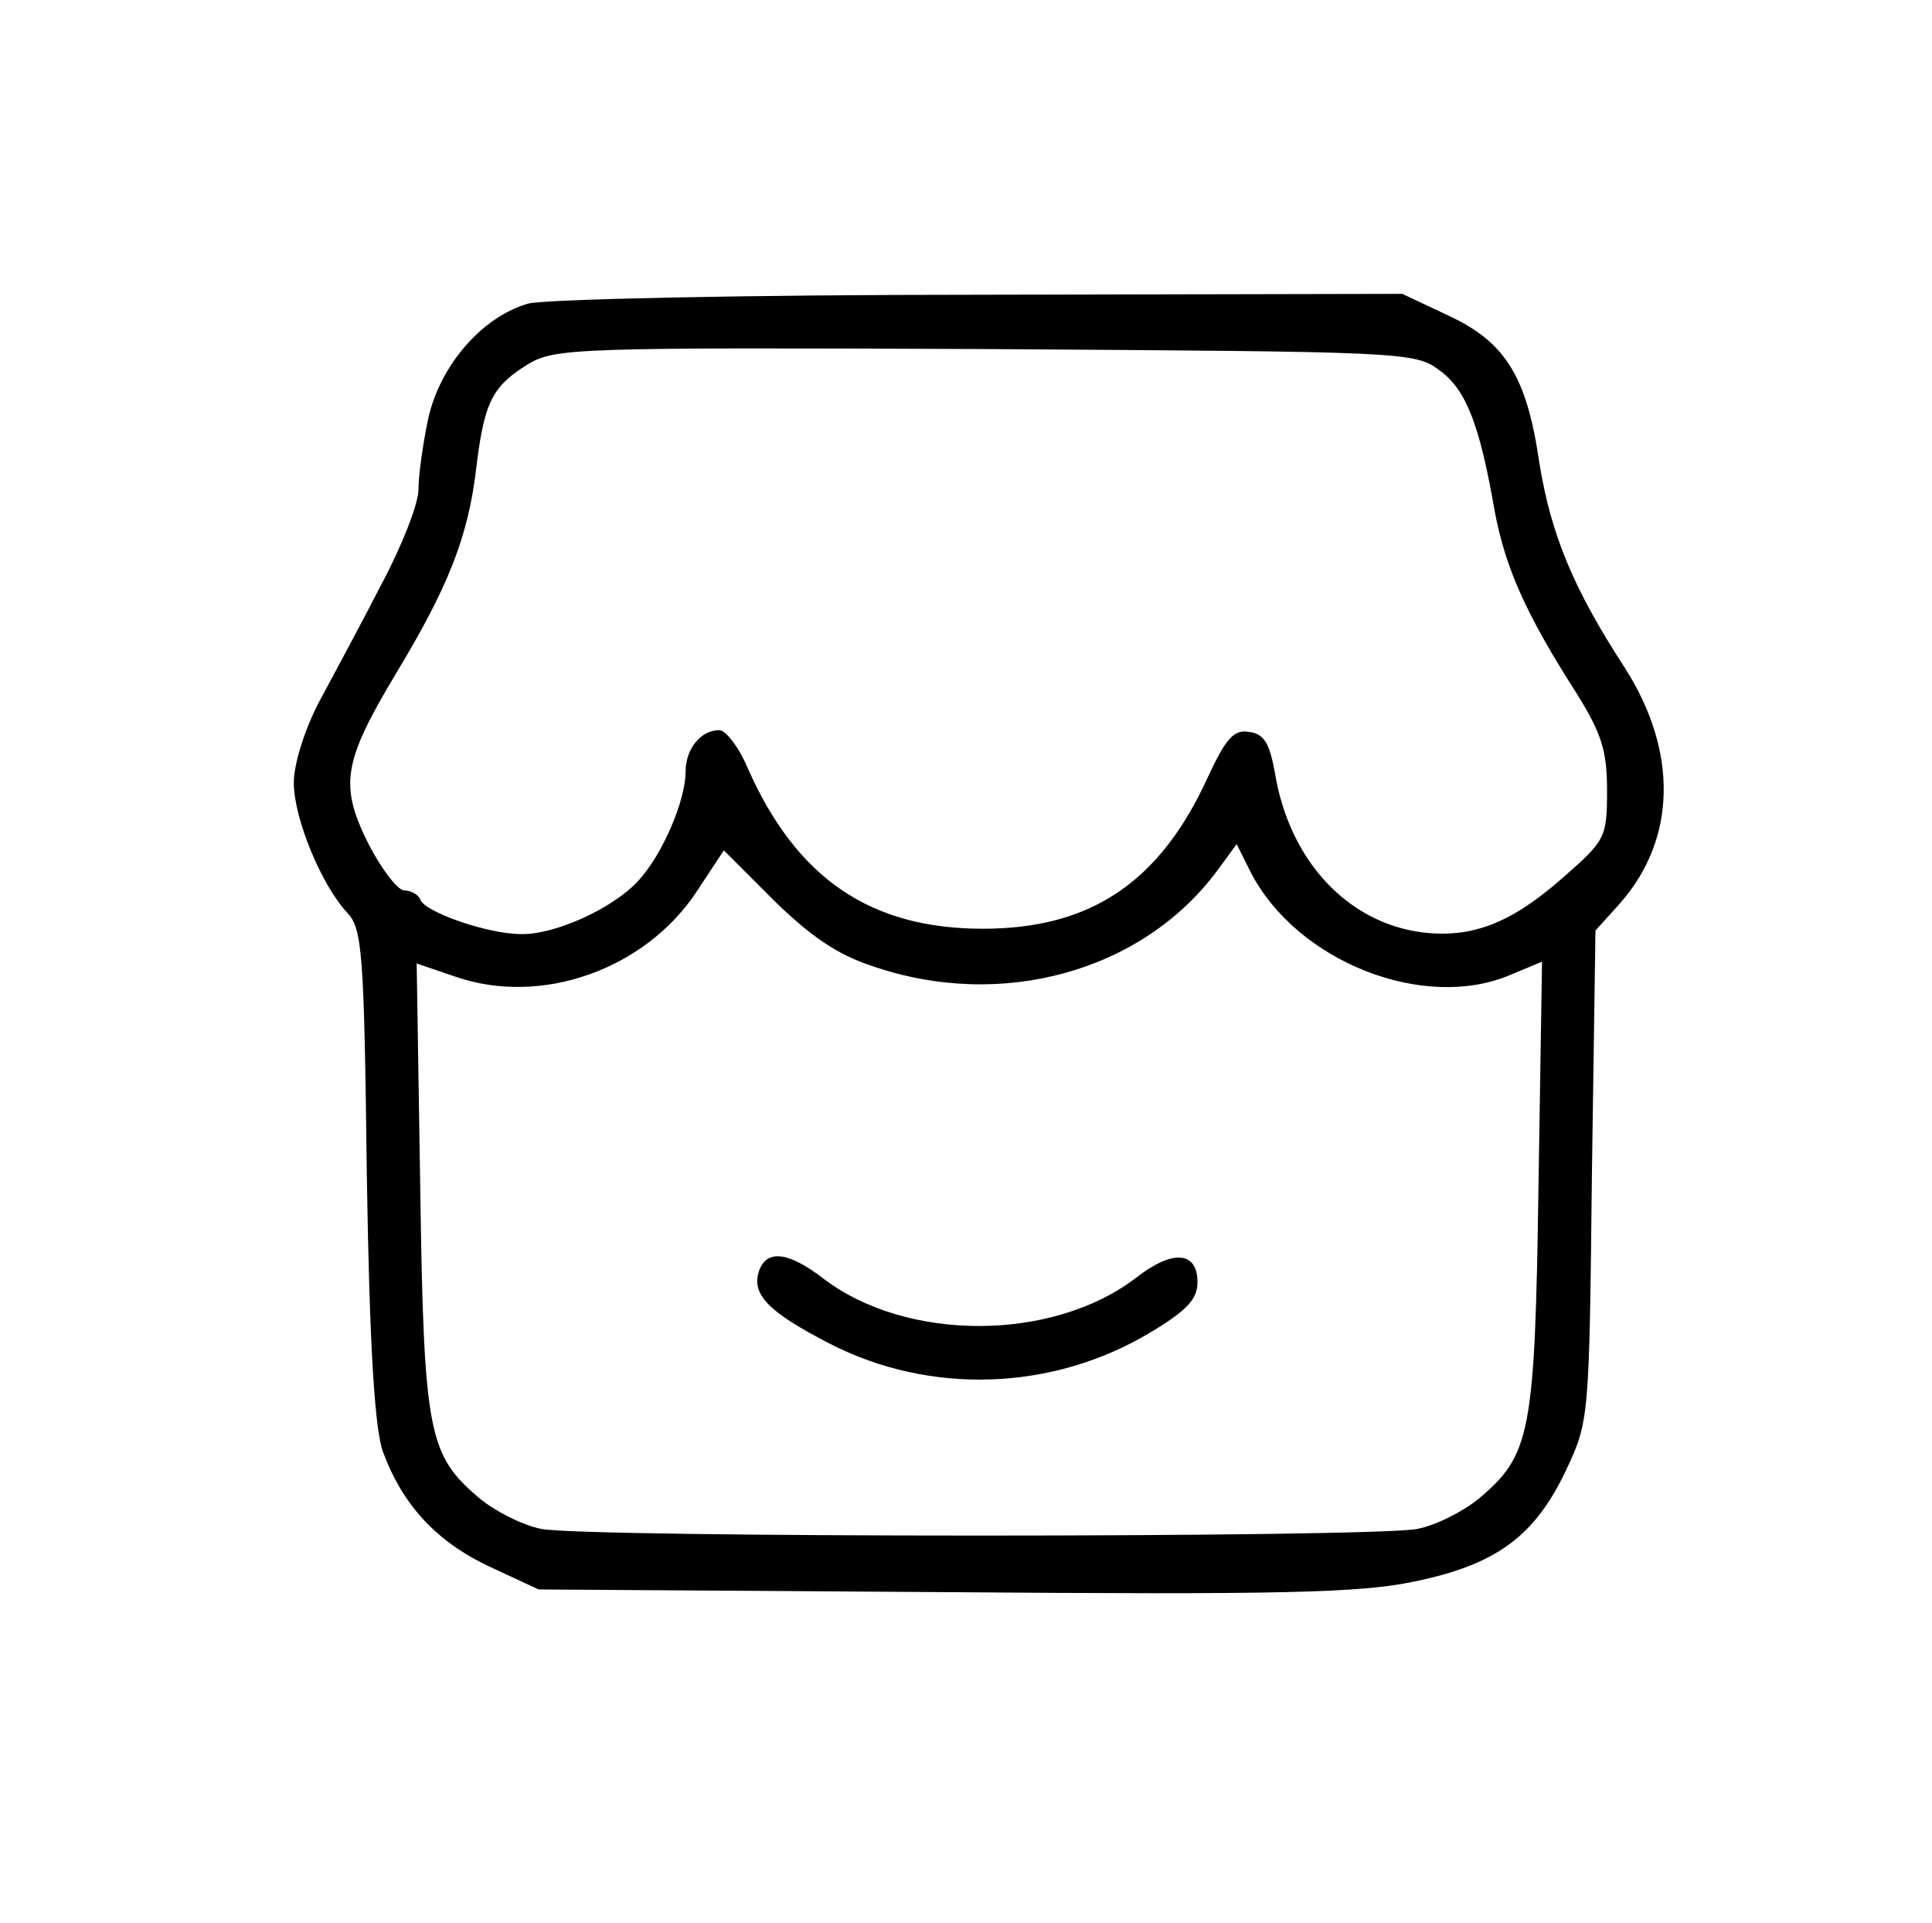 <?xml version="1.0" standalone="no"?>
<!DOCTYPE svg PUBLIC "-//W3C//DTD SVG 20010904//EN"
 "http://www.w3.org/TR/2001/REC-SVG-20010904/DTD/svg10.dtd">
<svg version="1.0" xmlns="http://www.w3.org/2000/svg"
 width="217pt" height="216pt" viewBox="0 0 217 216"
 preserveAspectRatio="xMidYMid meet">
<g transform="translate(0,216) scale(0.1,-0.1)"
fill="#000000" stroke="none">
<path d="M593 1819 c-52 -15 -99 -70 -112 -129 -6 -28 -11 -64 -11 -80 0 -16
-19 -64 -42 -107 -22 -43 -54 -102 -70 -132 -16 -31 -28 -69 -28 -90 0 -40 31
-115 60 -146 17 -18 19 -45 22 -295 3 -193 9 -285 18 -310 22 -60 60 -101 119
-129 l56 -26 455 -3 c379 -3 468 -1 529 12 92 19 135 51 170 125 26 55 26 59
29 331 l4 275 28 31 c63 72 65 170 5 264 -58 89 -83 150 -96 230 -14 97 -38
136 -103 166 l-51 24 -475 -1 c-263 0 -489 -5 -507 -10z m1024 -75 c30 -22 45
-61 62 -159 12 -63 35 -115 92 -204 28 -45 34 -64 34 -109 0 -53 -2 -56 -50
-98 -58 -51 -102 -68 -158 -61 -84 11 -149 81 -165 179 -6 33 -12 44 -29 46
-17 3 -26 -7 -46 -50 -54 -119 -132 -171 -253 -171 -126 0 -209 56 -264 180
-10 24 -25 43 -32 43 -21 0 -38 -21 -38 -47 0 -32 -26 -93 -53 -122 -28 -31
-94 -61 -132 -60 -37 0 -109 25 -113 39 -2 5 -10 10 -18 10 -7 0 -25 23 -40
52 -33 66 -29 92 31 192 58 96 81 153 90 231 9 74 18 91 58 116 31 18 50 19
514 17 471 -3 482 -3 510 -24z m-637 -669 c145 -50 303 -6 387 107 l22 30 16
-32 c52 -100 194 -156 291 -115 l36 15 -4 -253 c-4 -278 -9 -301 -67 -350 -17
-14 -48 -30 -69 -34 -48 -10 -936 -10 -984 0 -21 4 -52 20 -69 34 -58 49 -63
72 -67 350 l-4 251 44 -15 c96 -33 212 8 270 95 l31 47 56 -56 c41 -40 71 -61
111 -74z"/>
<path d="M853 734 c-10 -27 9 -47 79 -83 113 -58 250 -53 359 12 42 25 54 38
54 57 0 35 -28 37 -69 5 -94 -72 -258 -72 -351 -1 -39 30 -63 33 -72 10z"/>
</g>
</svg>
